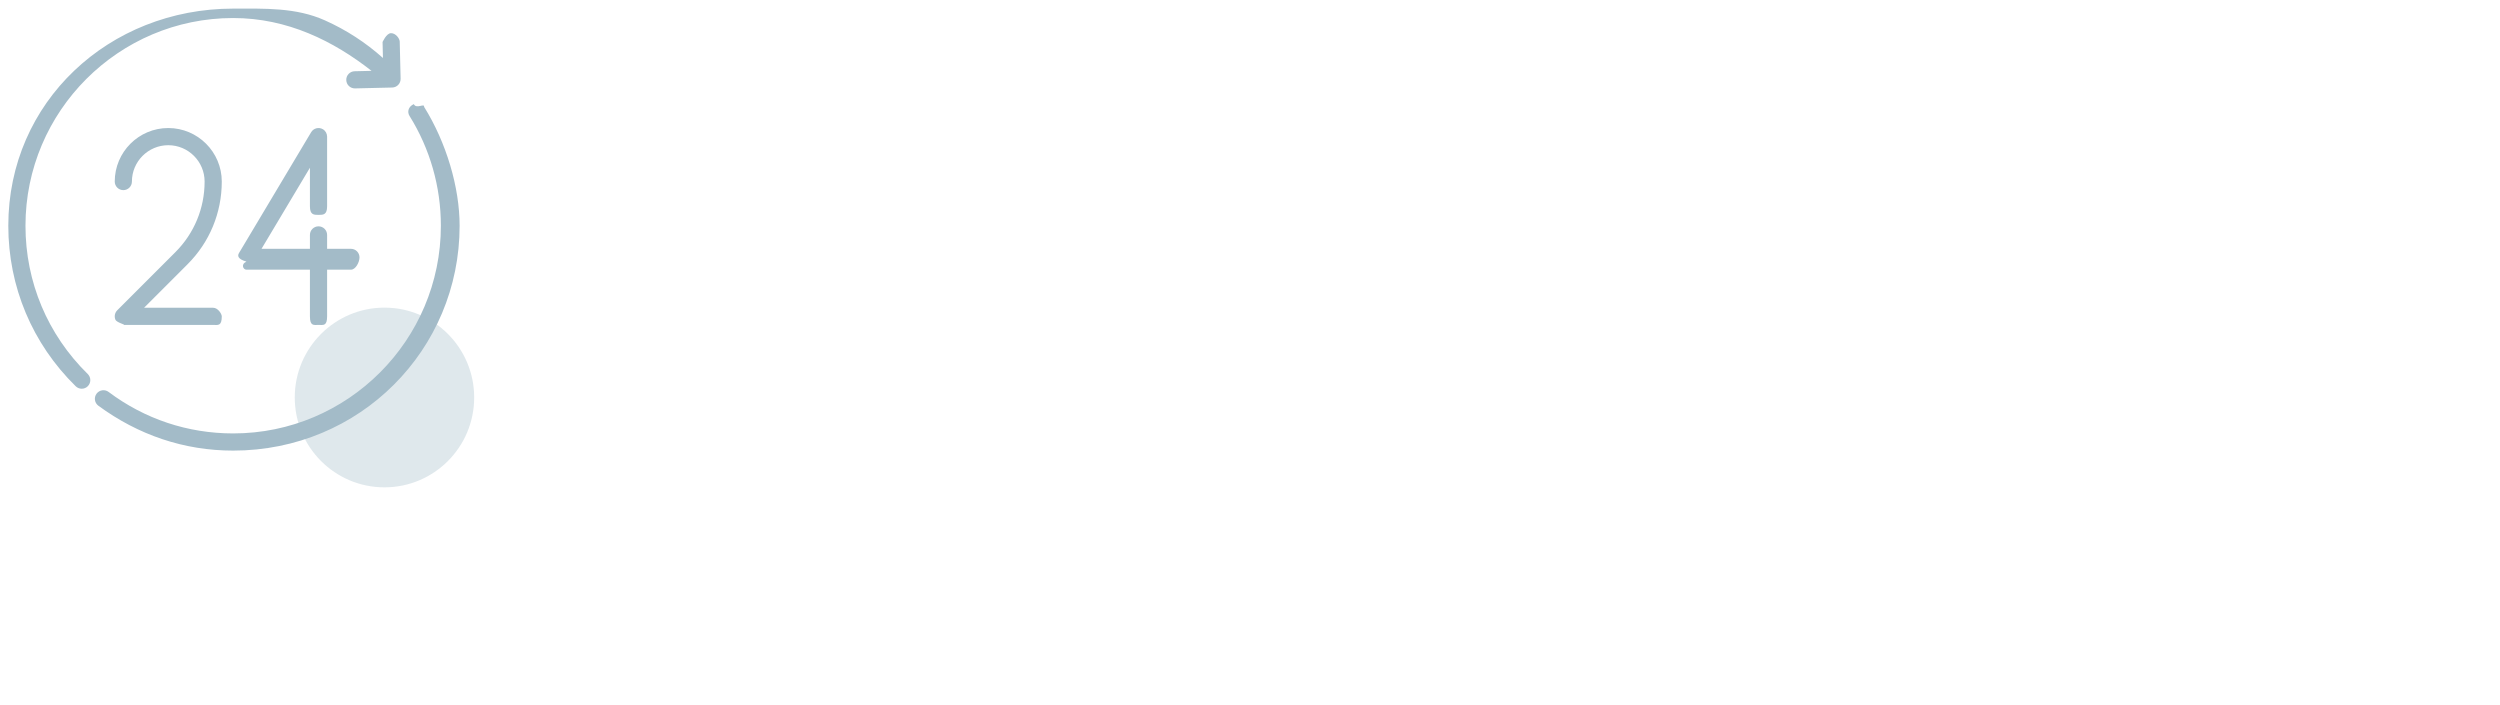 <svg 
 xmlns="http://www.w3.org/2000/svg"
 xmlns:xlink="http://www.w3.org/1999/xlink"
 width="273px" height="77px">
<path fill-rule="evenodd"  opacity="0.341" fill="rgb(163, 187, 200)"
 d="M41.984,33.593 C47.394,33.593 51.781,37.986 51.781,43.406 C51.781,48.825 47.394,53.218 41.984,53.218 C36.573,53.218 32.187,48.825 32.187,43.406 C32.187,37.986 36.573,33.593 41.984,33.593 Z"/>
<path fill-rule="evenodd"  fill="rgb(163, 187, 200)"
 d="M25.463,49.206 C20.102,49.206 15.10,47.509 10.735,44.300 C10.320,43.989 10.237,43.401 10.547,42.987 C10.858,42.573 11.446,42.489 11.860,42.800 C15.808,45.764 20.512,47.330 25.463,47.330 C37.969,47.330 48.143,37.156 48.143,24.649 C48.143,20.396 46.960,16.251 44.720,12.661 C44.446,12.222 44.580,11.643 45.19,11.369 C45.459,11.95 46.37,11.229 46.311,11.669 C48.736,15.556 50.19,20.45 50.19,24.649 C50.19,38.189 39.3,49.206 25.463,49.206 ZM34.782,35.483 C34.264,35.483 33.844,35.63 33.844,34.546 L33.844,29.45 L26.906,29.45 C26.569,29.45 26.257,28.864 26.91,28.570 C25.924,28.277 25.928,27.916 26.101,27.627 L33.977,14.438 C34.242,13.994 34.818,13.849 35.263,14.114 C35.554,14.288 35.715,14.595 35.719,14.910 C35.719,14.914 35.720,14.915 35.720,14.919 L35.720,22.528 C35.720,23.46 35.300,23.465 34.782,23.465 C34.264,23.465 33.844,23.46 33.844,22.528 L33.844,18.318 L28.558,27.170 L33.844,27.170 L33.844,25.653 C33.844,25.136 34.264,24.715 34.782,24.715 C35.300,24.715 35.720,25.136 35.720,25.653 L35.720,27.170 L38.321,27.170 C38.839,27.170 39.258,27.590 39.258,28.107 C39.258,28.625 38.839,29.45 38.321,29.45 L35.720,29.45 L35.720,34.546 C35.720,35.63 35.300,35.483 34.782,35.483 ZM18.374,15.856 C16.186,15.856 14.405,17.637 14.405,19.826 C14.405,20.344 13.985,20.763 13.468,20.763 C12.950,20.763 12.530,20.344 12.530,19.826 C12.530,16.603 15.152,13.981 18.374,13.981 C21.597,13.981 24.218,16.603 24.218,19.826 C24.218,23.240 22.889,26.451 20.474,28.864 L15.731,33.608 L23.281,33.608 C23.799,33.608 24.218,34.28 24.218,34.546 C24.218,35.63 23.799,35.483 23.281,35.483 L13.467,35.483 C13.88,35.483 12.747,35.255 12.601,34.905 C12.456,34.554 12.537,34.151 12.805,33.882 L19.148,27.539 C21.209,25.479 22.343,22.740 22.343,19.826 C22.343,17.637 20.563,15.856 18.374,15.856 ZM42.832,9.558 L38.771,9.654 C38.764,9.654 38.756,9.654 38.749,9.654 C38.241,9.654 37.824,9.249 37.812,8.739 C37.799,8.221 38.209,7.791 38.727,7.780 L40.570,7.736 C36.434,4.49 31.40,1.969 25.463,1.969 C12.956,1.969 2.782,12.143 2.782,24.650 C2.782,30.790 5.197,36.541 9.581,40.842 C9.951,41.205 9.956,41.798 9.594,42.168 C9.410,42.356 9.168,42.449 8.924,42.449 C8.688,42.449 8.451,42.360 8.268,42.180 C3.521,37.524 0.907,31.298 0.907,24.649 C0.907,11.109 11.922,0.94 25.463,0.94 C28.947,0.94 32.315,0.809 35.472,2.220 C37.802,3.261 39.928,4.640 41.817,6.331 L41.776,4.583 C41.763,4.64 42.173,3.635 42.691,3.622 C43.207,3.612 43.638,4.20 43.650,4.538 L43.747,8.598 C43.759,9.116 43.349,9.545 42.832,9.558 Z"/>
</svg>